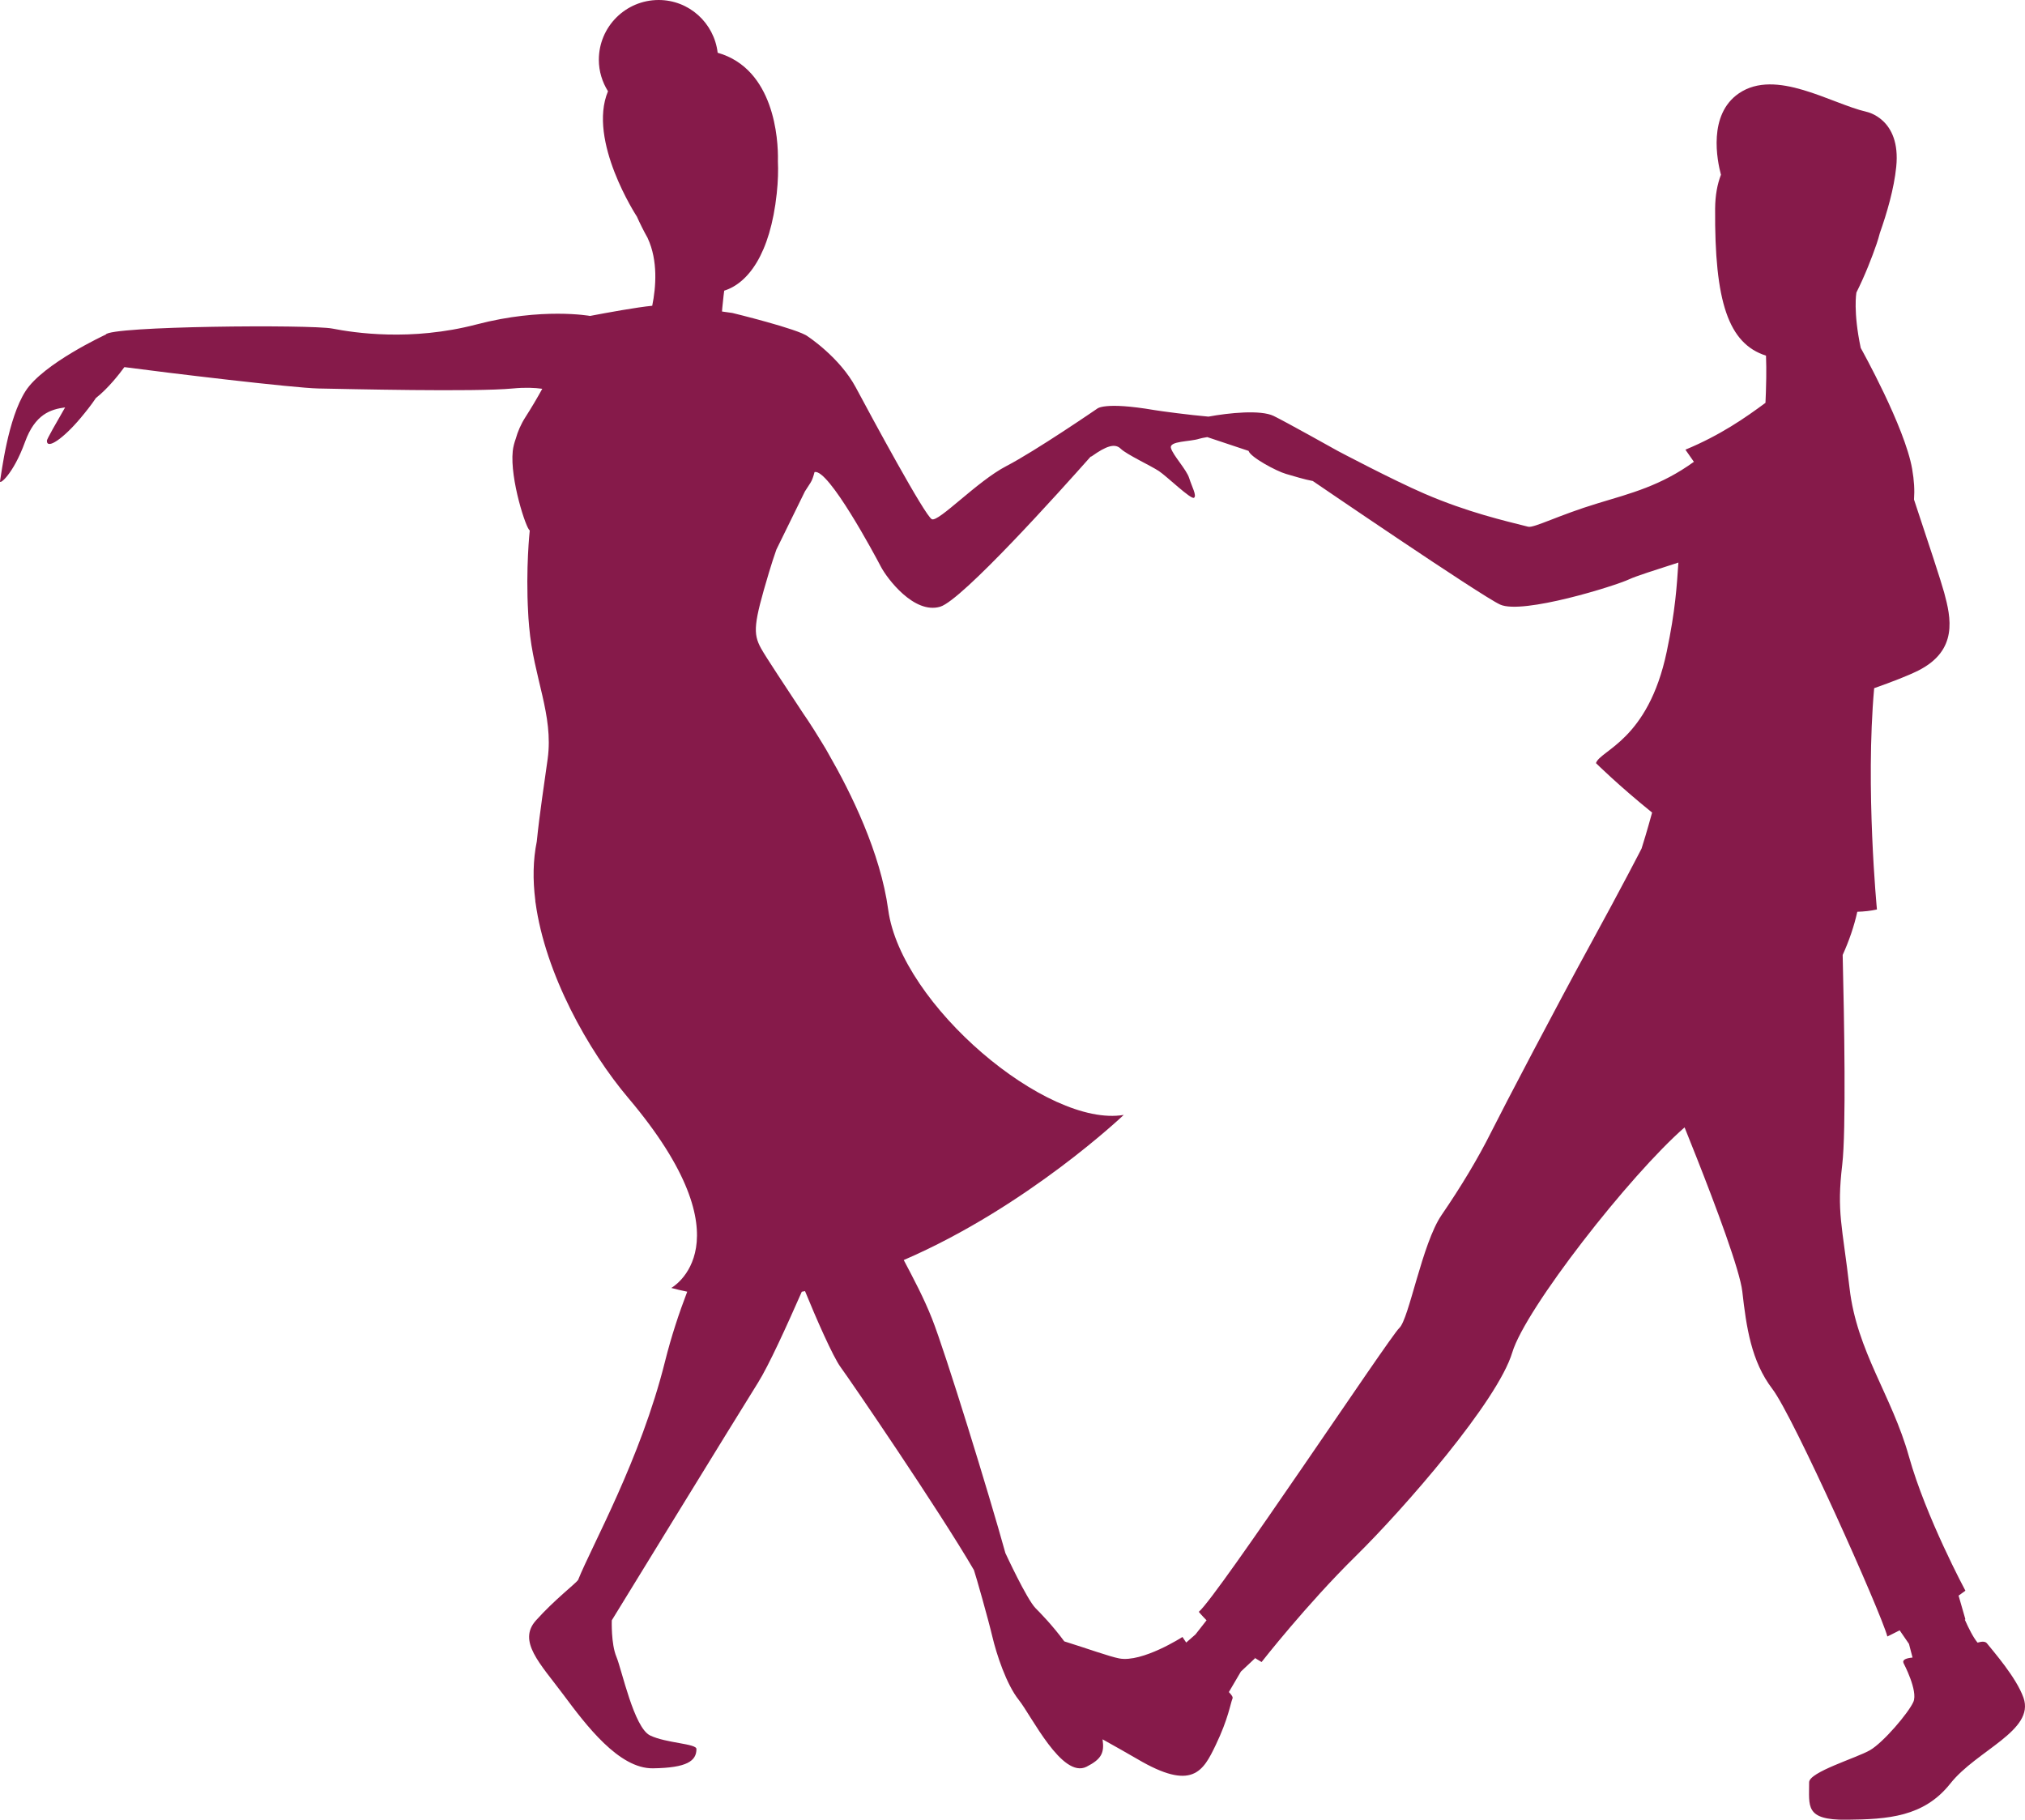 <svg version="1.1" id="图层_1" x="0px" y="0px" width="162.543px" height="146.069px" viewBox="0 0 162.543 146.069" enable-background="new 0 0 162.543 146.069" xml:space="preserve" xmlns="http://www.w3.org/2000/svg" xmlns:xlink="http://www.w3.org/1999/xlink" xmlns:xml="http://www.w3.org/XML/1998/namespace">
  <path fill="#861A4A" d="M162.423,136.283c-0.576-1.635-2.446-3.751-2.936-4.371c-0.138-0.172-0.411-0.156-0.752-0.057
	c-0.349-0.412-0.735-1.192-1.024-1.845l0.049-0.021l-0.548-1.906l-0.005,0.003c0.19-0.132,0.376-0.265,0.553-0.398
	c0,0-3.165-5.887-4.535-10.78c-1.37-4.894-4.176-8.417-4.764-13.503c-0.588-5.089-1.043-6.067-0.588-9.916
	c0.321-2.705,0.159-11.711,0.035-16.835c0.509-1.122,0.912-2.282,1.174-3.466c0.539-0.014,1.067-0.07,1.576-0.184
	c0,0-0.942-9.747-0.222-17.763c1.441-0.509,2.707-0.999,3.525-1.407c3.244-1.625,2.634-4.271,2.094-6.266
	c-0.229-0.85-1.285-4.06-2.421-7.467c0.055-0.772,0.011-1.526-0.149-2.456c-0.585-3.376-4.091-9.649-4.127-9.715
	c-0.621-2.924-0.35-4.436-0.35-4.436l-0.004,0c0.699-1.397,1.249-2.817,1.626-3.911c0.097-0.281,0.182-0.575,0.261-0.873
	c0.57-1.613,1.141-3.566,1.317-5.325c0.393-3.879-2.388-4.41-2.388-4.41c-2.88-0.672-7.276-3.511-10.246-1.48
	c-2.492,1.704-1.742,5.39-1.436,6.533c-0.289,0.749-0.46,1.643-0.468,2.711c-0.053,7.489,1.064,10.84,4.083,11.809
	c0.001,0.004,0.001,0.007,0.001,0.01c0.022,0.594,0.029,1.211,0.019,1.783c-0.012,0.823-0.041,1.557-0.062,1.995
	c-1.597,1.182-3.617,2.597-6.426,3.759l0.681,0.975c-2.658,1.921-5.044,2.522-7.715,3.33c-3.112,0.94-5.127,1.997-5.585,1.881
	c-1.897-0.481-4.871-1.159-8.336-2.657c-2.579-1.114-6.951-3.429-6.951-3.429s-4.174-2.337-5.146-2.808
	c-1.047-0.506-3.582-0.25-5.233,0.055c-1.528-0.131-3.824-0.438-4.345-0.526c-4.08-0.698-4.601-0.102-4.601-0.102
	s-4.937,3.386-7.278,4.599c-2.338,1.212-5.434,4.516-5.977,4.265c-0.544-0.251-4.809-8.153-6.105-10.578
	c-1.295-2.426-3.861-4.099-3.861-4.099c-0.725-0.584-6.047-1.88-6.047-1.88s-0.329-0.048-0.832-0.117
	c0.01-0.105,0.017-0.216,0.026-0.315c0.071-0.771,0.151-1.355,0.151-1.355c0-0.001-0.001-0.002-0.001-0.002
	c1.894-0.592,3.697-2.91,4.219-7.811c0.104-0.973,0.128-1.839,0.091-2.616h0.002c0.041-1.758-0.303-7.376-4.836-8.672
	C57.325,1.853,55.322,0,52.868,0c-2.65,0-4.8,2.148-4.8,4.799c0,0.93,0.276,1.791,0.734,2.526
	c-1.662,3.975,2.309,10.044,2.309,10.044s-0.009-0.022-0.012-0.033c0.276,0.62,0.574,1.213,0.888,1.771
	c0.004,0.009,0.004,0.014,0.008,0.022c0.828,1.8,0.663,3.91,0.358,5.415c-1.235,0.119-3.587,0.548-4.992,0.816
	c-0.019-0.003-3.848-0.696-9.103,0.681c-5.27,1.38-9.865,0.669-11.58,0.334S8.783,26.17,8.489,26.857c0,0-5.018,2.318-6.438,4.535
	c-1.423,2.216-1.923,6.549-2.049,7.233c-0.057,0.313,1.058-0.542,2.007-3.151c0.809-2.226,2.048-2.615,3.218-2.771
	c-0.722,1.246-1.457,2.542-1.462,2.662c-0.024,0.777,1.34-0.188,2.676-1.777c0.413-0.49,0.889-1.082,1.257-1.638
	c0.995-0.779,1.918-1.974,2.286-2.481c3.428,0.459,13.63,1.68,15.566,1.715c2.298,0.042,12.57,0.292,15.607,0
	c1.002-0.096,1.77-0.06,2.371,0.025c-0.414,0.749-0.866,1.519-1.352,2.274c-0.376,0.586-0.619,1.168-0.78,1.741
	c-0.112,0.317-0.203,0.644-0.239,0.987c-0.235,2.258,1.085,6.272,1.366,6.366c0,0-0.336,3.022-0.127,6.65
	c0.014,0.277,0.03,0.552,0.057,0.826c0.008,0.086,0.013,0.171,0.021,0.258c0.356,4.091,1.968,7.07,1.487,10.599
	c-0.268,1.967-0.647,4.361-0.874,6.633c-0.305,1.494-0.327,3.084-0.121,4.719c0.006,0.055,0.005,0.119,0.011,0.173
	c0.001,0.009,0.008,0.013,0.01,0.022c0.782,5.724,4.229,11.878,7.449,15.685c9.892,11.695,3.446,15.243,3.446,15.243
	c0.425,0.118,0.852,0.211,1.28,0.301c-0.653,1.705-1.276,3.575-1.788,5.622c-1.961,7.846-5.859,14.739-6.975,17.525
	c-0.257,0.337-1.869,1.562-3.374,3.235c-1.505,1.672,0.333,3.47,2.174,5.938c1.839,2.47,4.475,5.978,7.209,5.939
	c2.734-0.037,3.494-0.589,3.494-1.55c0.002-0.441-2.424-0.461-3.721-1.088c-1.297-0.628-2.265-5.267-2.703-6.313
	c-0.438-1.045-0.371-2.928-0.371-2.928S59.146,113.696,60.837,111c0.876-1.395,2.303-4.547,3.522-7.313
	c0.086-0.016,0.173-0.03,0.259-0.047c0.868,2.132,2.242,5.269,2.858,6.105c0.744,1.008,7.906,11.487,10.7,16.286
	c0.15,0.42,1.155,3.971,1.475,5.331c0.336,1.421,1.127,3.848,2.132,5.102c1.006,1.254,3.47,6.354,5.436,5.351
	c1.19-0.606,1.442-1.111,1.281-2.198c1.046,0.588,2.044,1.143,2.795,1.585c4.409,2.597,5.276,0.988,6.29-1.13
	c1.016-2.117,1.171-3.307,1.347-3.736c0.046-0.112-0.069-0.277-0.294-0.513l0.967-1.646l1.139-1.072c0,0-0.045-0.031-0.119-0.085
	c0.213,0.131,0.412,0.263,0.64,0.393c0,0,3.618-4.629,7.534-8.479c3.914-3.848,11.415-12.459,12.59-16.375
	c1.051-3.503,9.418-14.217,13.829-18.063c0.286,0.706,0.607,1.52,0.954,2.392c1.56,3.947,3.486,9.091,3.679,10.781
	c0.325,2.868,0.718,5.608,2.416,7.827c1.693,2.218,8.707,17.908,9.228,19.866c0,0,0.386-0.185,0.986-0.494l0.748,1.088
	c0.113,0.419,0.221,0.836,0.287,1.097c-0.52,0.053-0.853,0.173-0.716,0.462c0,0,1.175,2.219,0.782,3.099
	c-0.39,0.881-2.413,3.262-3.487,3.88c-1.079,0.622-4.884,1.749-4.88,2.574c0.013,1.903-0.373,3.037,2.986,3.004
	c3.358-0.032,6.223-0.227,8.345-2.901C158.665,140.491,163.351,138.924,162.423,136.283z M127.585,75.939
	c-2.61,4.762-6.848,12.851-7.893,14.939c-1.043,2.088-2.414,4.372-3.979,6.654c-1.567,2.284-2.61,8.351-3.394,9.069
	c-0.78,0.717-14.594,21.543-16.095,22.783c0,0,0.221,0.272,0.64,0.697c-0.005-0.005-0.011-0.011-0.017-0.016l-0.892,1.137l0,0
	l-0.74,0.647c-0.101-0.152-0.199-0.285-0.301-0.447c0,0-3.224,2.074-5.077,1.722c-0.792-0.151-2.597-0.806-4.409-1.37
	c-0.982-1.329-1.952-2.304-2.309-2.667c-0.711-0.727-2.402-4.387-2.402-4.387s-0.006,0.002-0.006,0.002
	c-1.313-4.75-4.826-16.145-5.898-18.847c-0.657-1.662-1.472-3.198-2.271-4.71c9.929-4.284,17.659-11.65,17.659-11.65
	c-6.163,1.047-17.876-8.857-18.904-16.461c-0.623-4.596-2.991-9.396-4.77-12.484c-0.124-0.236-0.325-0.576-0.592-1.005
	c-0.867-1.433-1.487-2.311-1.487-2.311l0,0c-1.385-2.114-2.976-4.49-3.359-5.188c-0.67-1.211-0.586-2.007,0.625-6.062
	c0.21-0.701,0.41-1.315,0.605-1.869l2.286-4.661l-0.001,0c0.147-0.23,0.299-0.462,0.455-0.705c0.13-0.202,0.233-0.503,0.322-0.855
	c0.002,0,0.005,0.001,0.007,0c1.104-0.29,4.814,6.625,5.315,7.586c0.502,0.962,2.677,3.847,4.767,3.22
	c1.76-0.528,9.624-9.282,12.071-12.042c0.031-0.003,0.064-0.012,0.105-0.042c1.144-0.814,1.843-1.056,2.313-0.596
	c0.468,0.459,2.424,1.369,3.06,1.79c0.636,0.421,2.584,2.314,2.823,2.146c0.239-0.17-0.174-0.889-0.387-1.574
	c-0.209-0.685-1.312-1.845-1.465-2.419c-0.152-0.574,1.512-0.496,2.273-0.744c0.115-0.038,0.348-0.083,0.643-0.132l3.315,1.106l0,0
	c0.137,0.499,2.229,1.628,3.012,1.851c0.604,0.172,1.466,0.444,2.165,0.572l-0.006,0.006c0,0,13.465,9.197,15.019,9.906
	c1.796,0.823,9.255-1.5,10.382-2.037c0.491-0.233,2.119-0.753,3.928-1.334c-0.131,1.901-0.234,3.807-0.938,7.163
	c-1.498,7.126-5.352,7.893-5.677,8.938c0,0,1.8,1.783,4.505,3.968c-0.407,1.492-0.738,2.548-0.845,2.886
	C131.768,68.115,130.194,71.177,127.585,75.939z" class="color c1"/>
</svg>